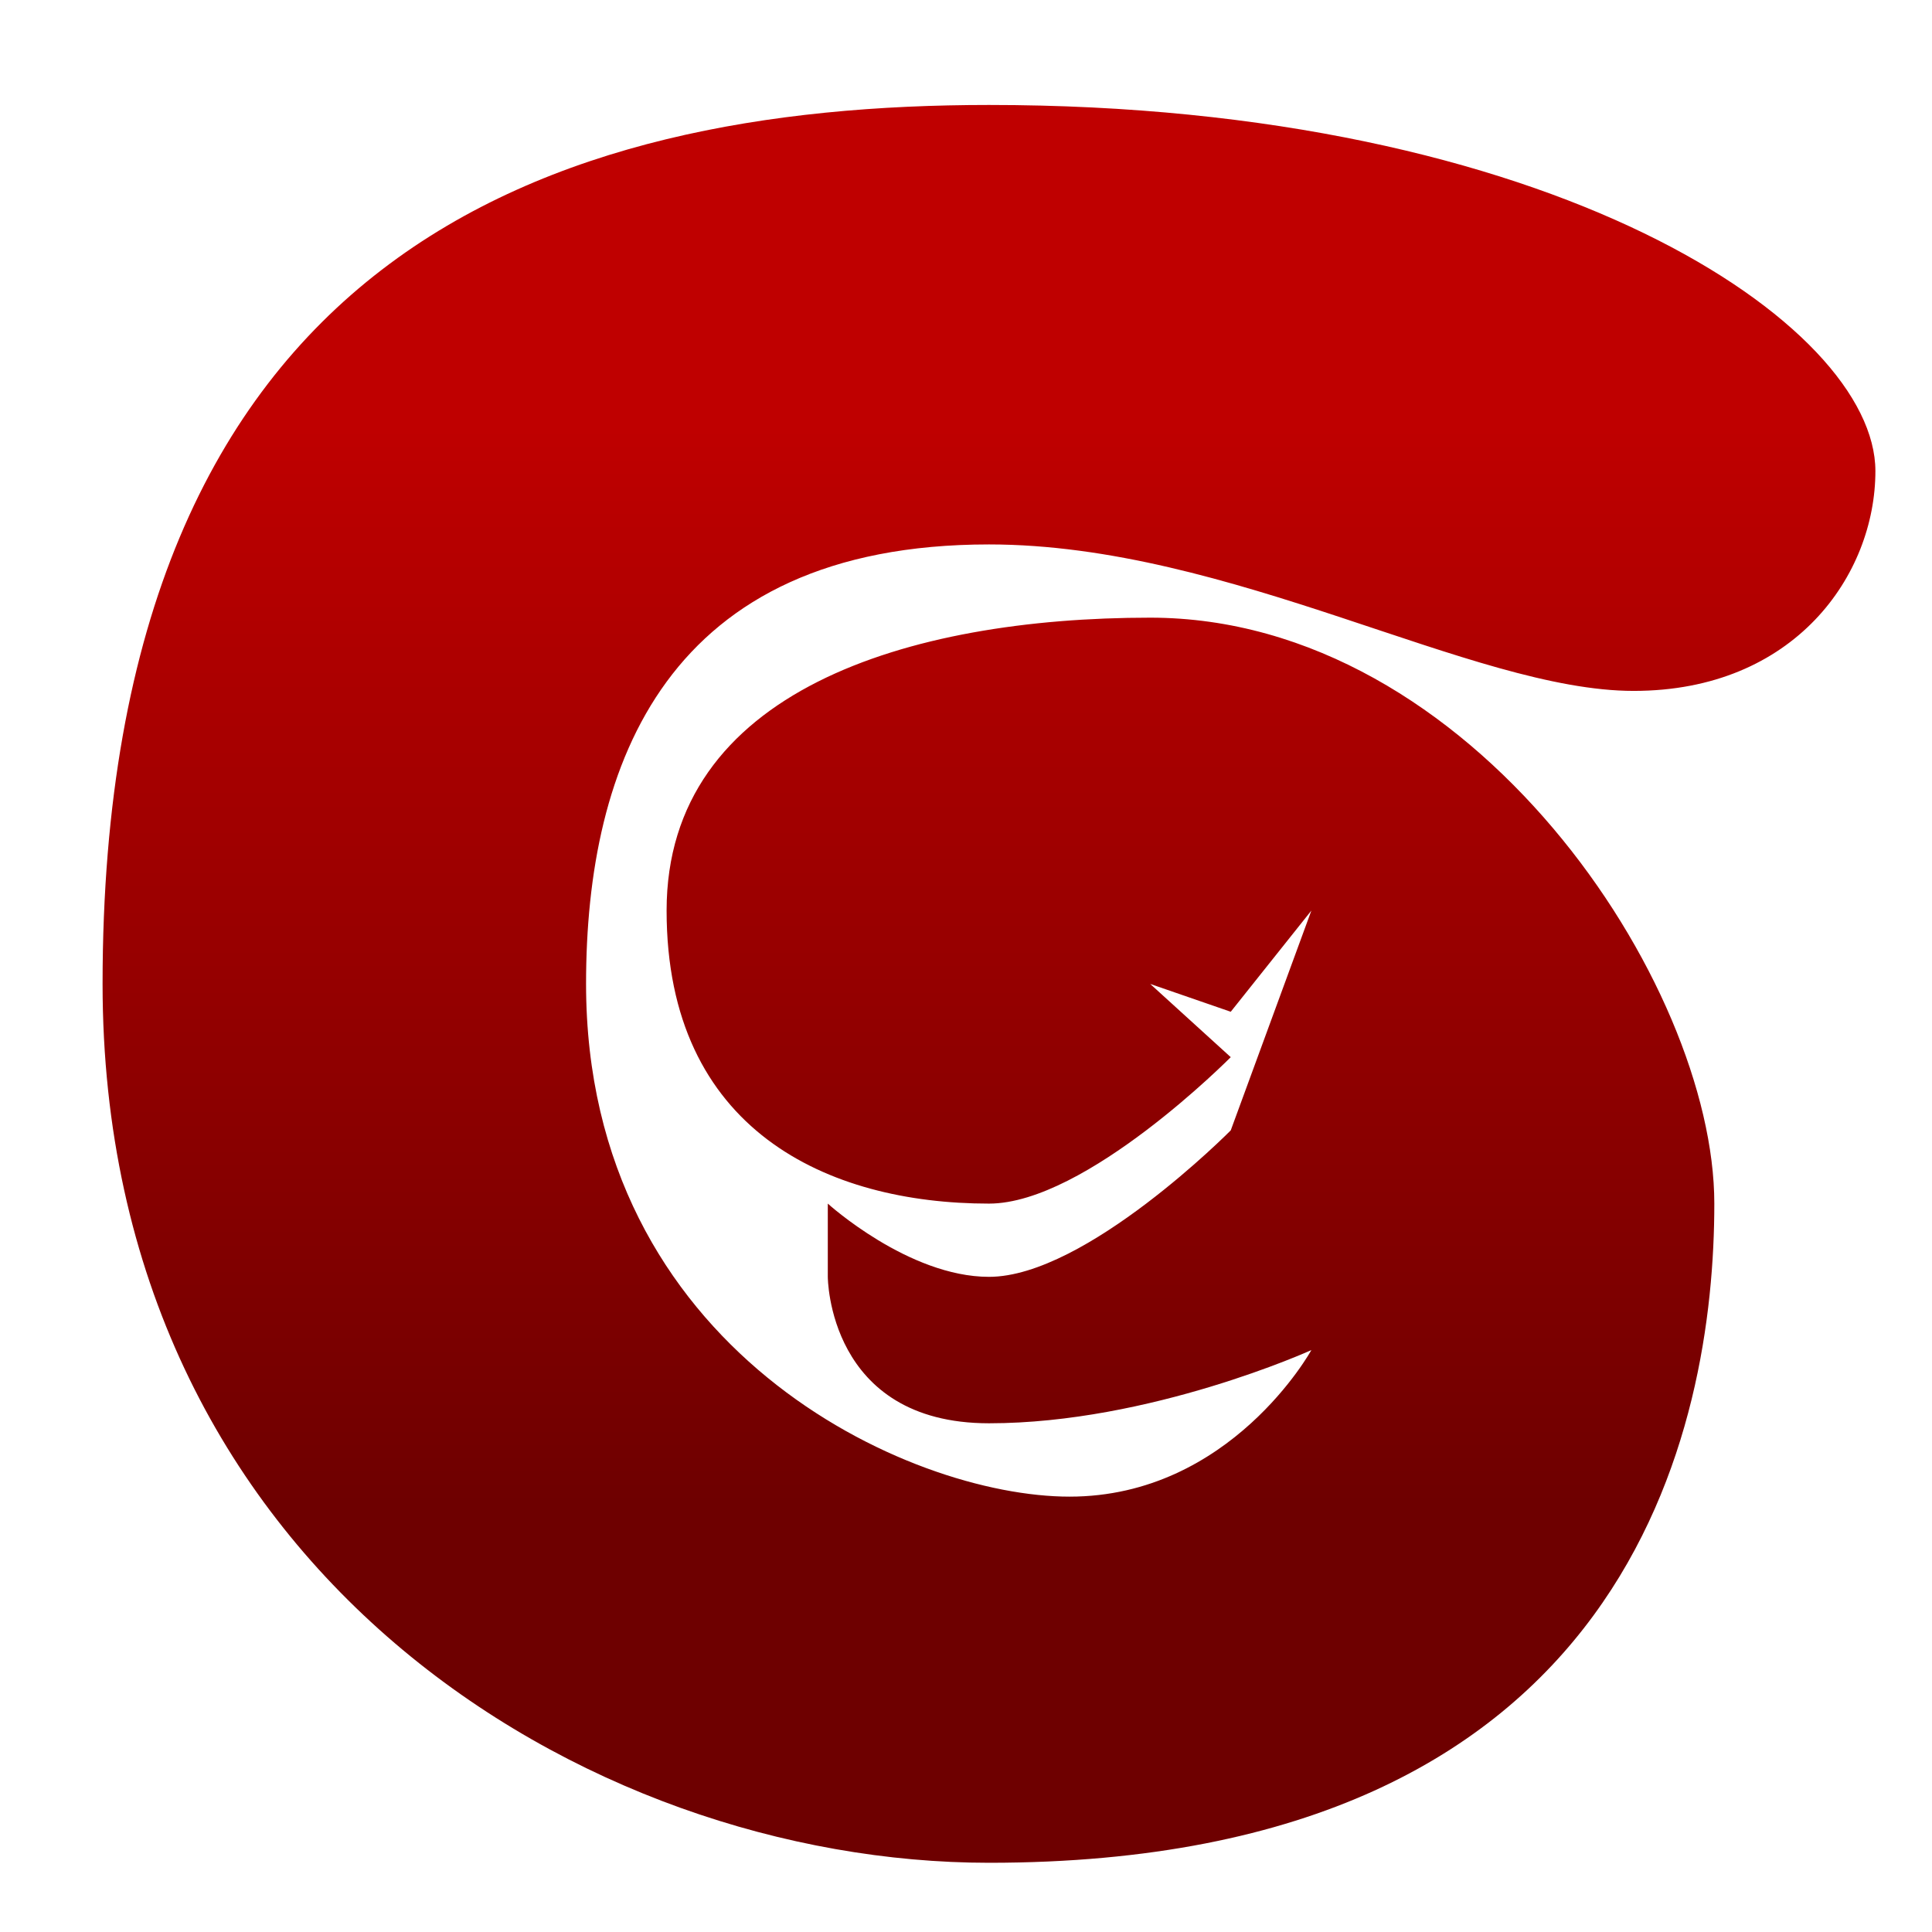 <svg xmlns="http://www.w3.org/2000/svg" xmlns:xlink="http://www.w3.org/1999/xlink" width="64" height="64" viewBox="0 0 64 64" version="1.1"><defs><linearGradient id="linear0" gradientUnits="userSpaceOnUse" x1="0" y1="0" x2="0" y2="1" gradientTransform="matrix(56,0,0,35.898,4,14.051)"><stop offset="0" style="stop-color:#bf0000;stop-opacity:1;"/><stop offset="1" style="stop-color:#6e0000;stop-opacity:1;"/></linearGradient></defs><g id="surface1"><path style=" stroke:none;fill-rule:nonzero;fill:url(#linear0);" d="M 54.117 22.887 C 59.457 22.887 62.125 19.039 62.125 15.605 C 62.125 10.754 51.449 3.477 32.762 3.477 C 18.277 3.477 3.398 8.328 3.398 32.594 C 3.398 52.004 19.414 61.707 32.762 61.707 C 54.117 61.707 56.789 47.148 56.789 39.871 C 56.789 32.594 48.777 20.461 38.102 20.461 C 30.094 20.461 22.082 22.887 22.082 30.164 C 22.082 37.445 27.422 39.871 32.762 39.871 C 35.969 39.871 40.77 35.02 40.77 35.02 L 38.102 32.594 L 40.77 33.516 L 43.441 30.164 L 40.77 37.445 C 40.77 37.445 35.969 42.297 32.762 42.297 C 30.094 42.297 27.422 39.871 27.422 39.871 L 27.422 42.297 C 27.422 42.297 27.422 47.148 32.762 47.148 C 38.102 47.148 43.441 44.723 43.441 44.723 C 43.441 44.723 40.77 49.578 35.43 49.578 C 30.094 49.578 19.414 44.723 19.414 32.59 C 19.414 25.312 22.082 18.035 32.762 18.035 C 40.77 18.035 48.777 22.887 54.117 22.887 Z M 54.117 22.887 "/></g></svg>
